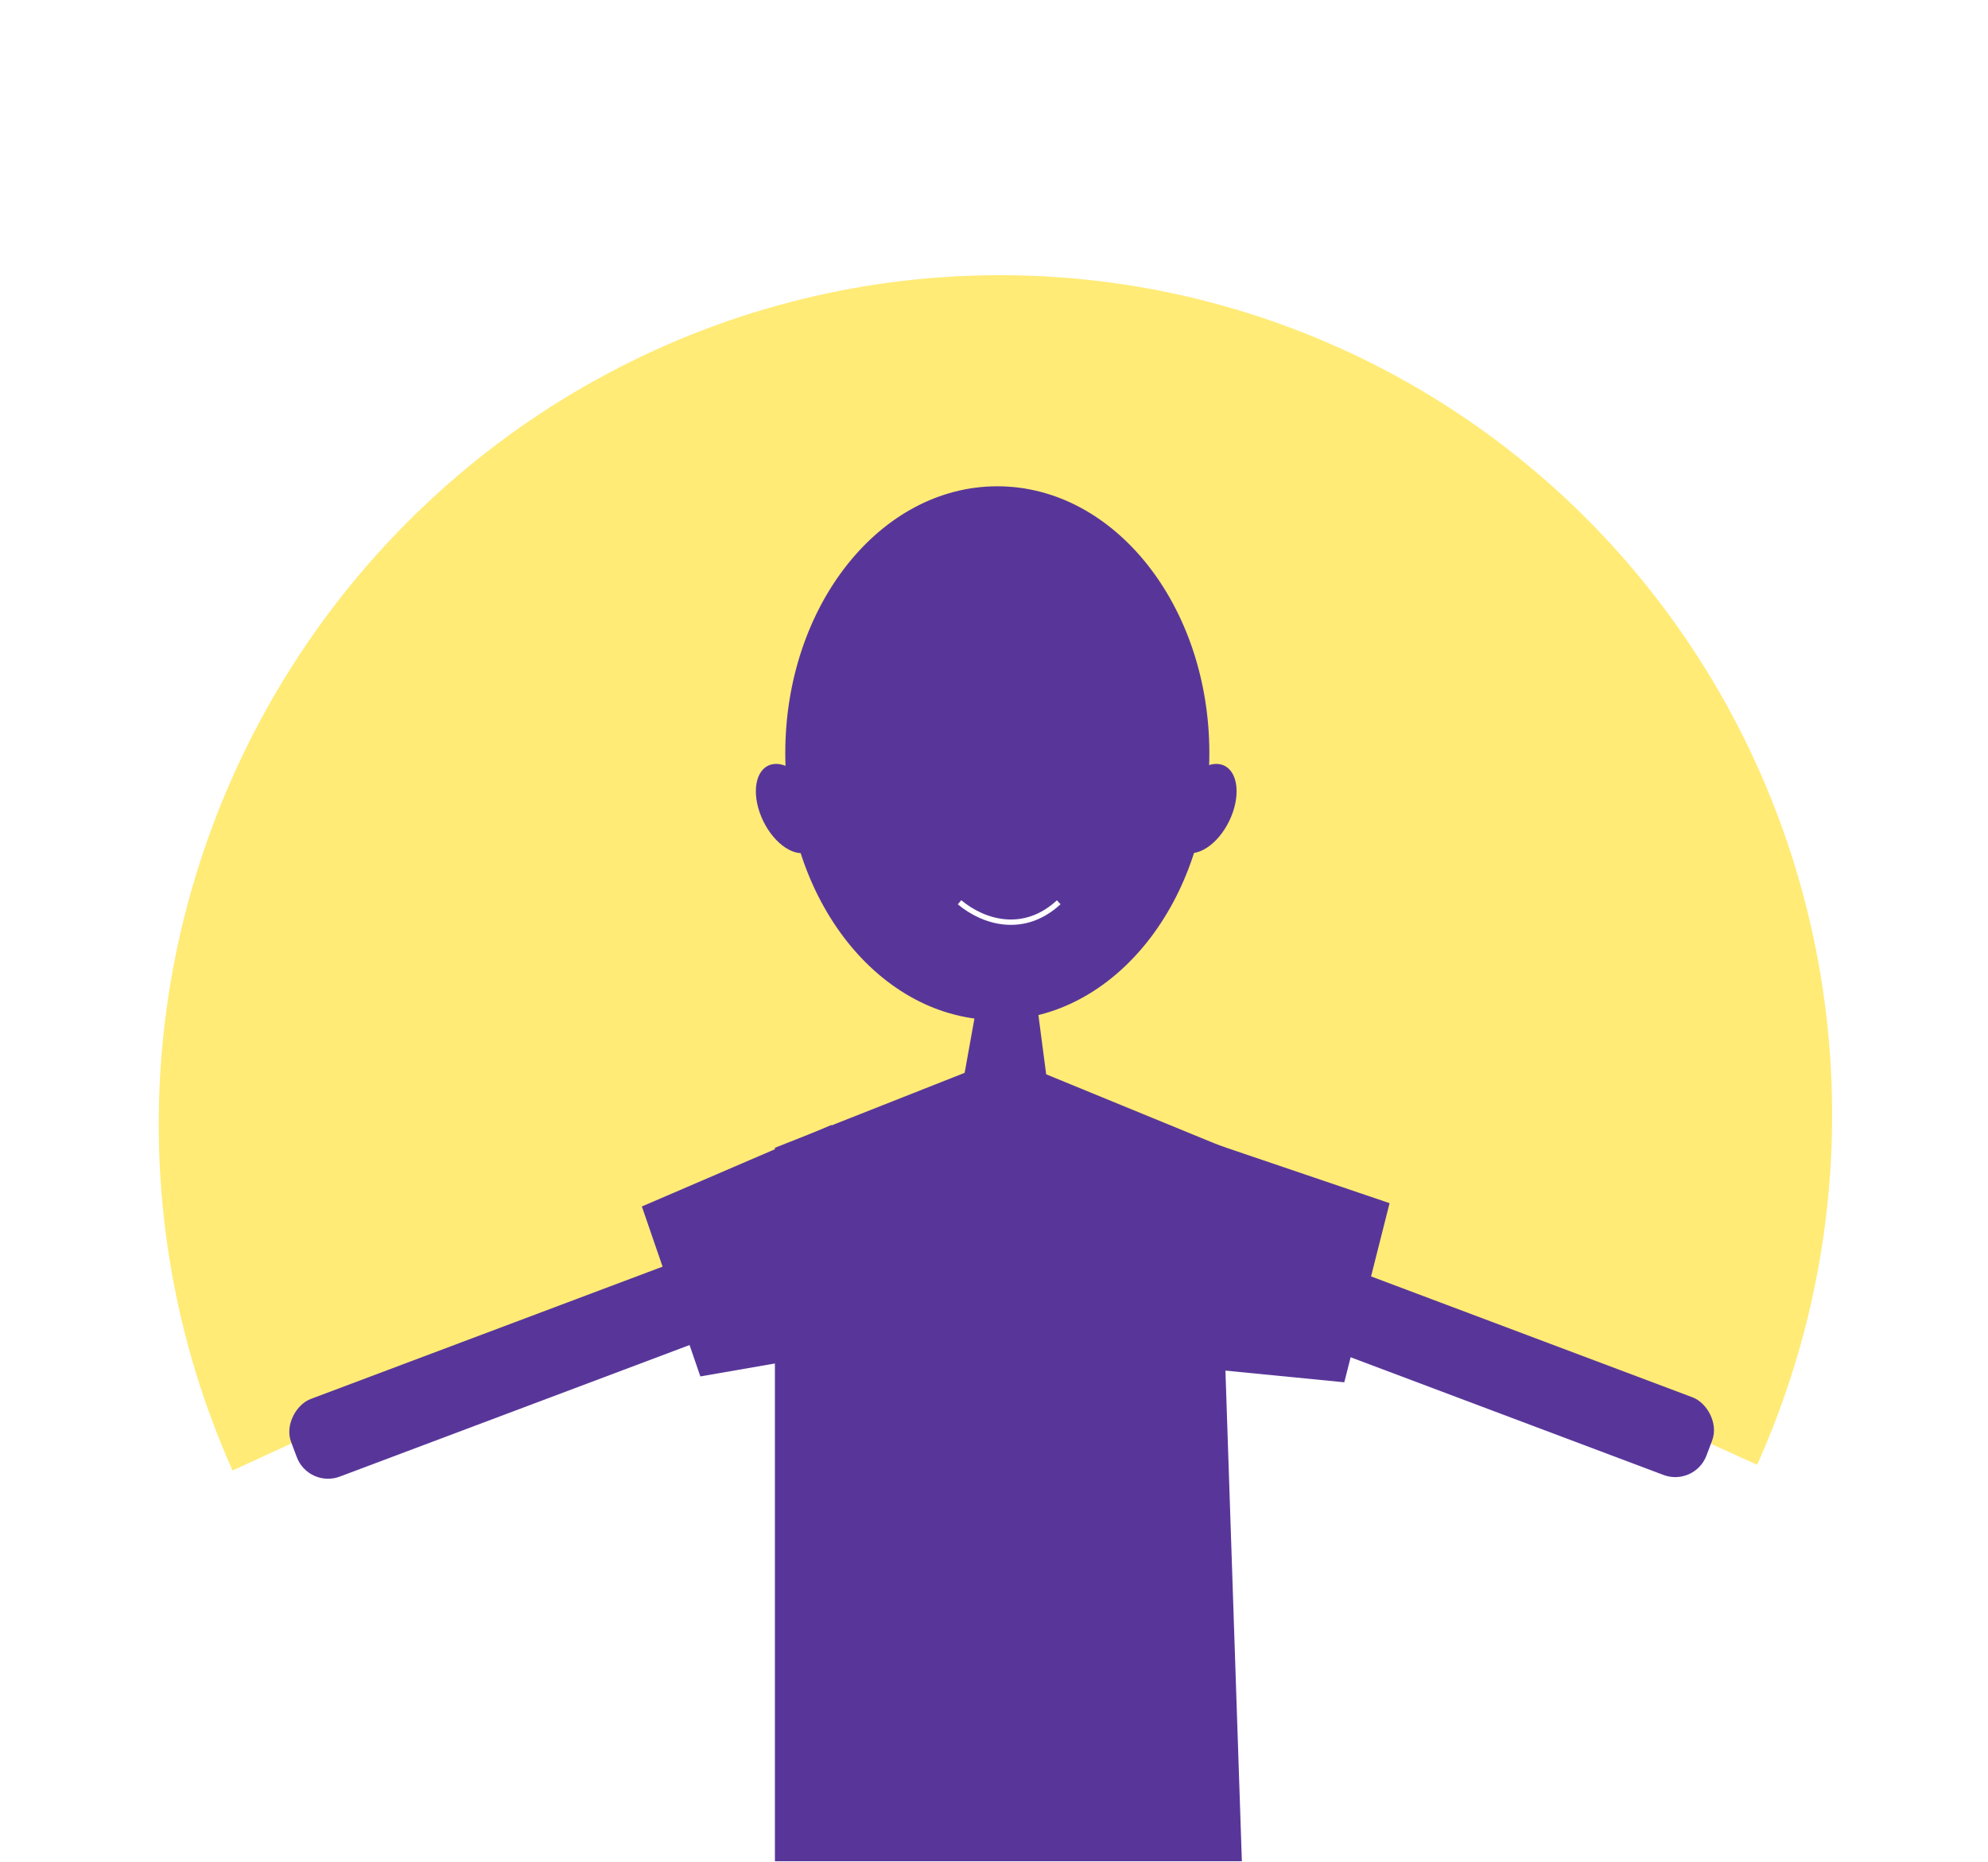 <svg width="692" height="648" viewBox="0 0 692 648" fill="none" xmlns="http://www.w3.org/2000/svg">
<g clip-path="url(#clip0_89_567)">
<g filter="url(#filter0_f_89_567)">
<path d="M611.627 509.747C631.78 464.916 640.498 415.765 636.985 366.788C633.473 317.811 617.841 270.573 591.52 229.392C565.198 188.211 529.028 154.403 486.315 131.058C443.603 107.713 395.712 95.578 347.022 95.761C298.333 95.944 250.398 108.44 207.602 132.106C164.806 155.772 128.515 189.854 102.046 231.233C75.578 272.612 59.778 319.969 56.091 368.973C52.404 417.976 60.948 467.063 80.941 511.743L332.09 396.233C331.006 393.809 330.542 391.145 330.742 388.486C330.942 385.827 331.799 383.258 333.236 381.012C334.672 378.767 336.641 376.918 338.963 375.634C341.285 374.35 343.886 373.672 346.528 373.662C349.17 373.652 351.769 374.31 354.086 375.577C356.404 376.844 358.366 378.678 359.794 380.913C361.223 383.147 362.071 385.71 362.261 388.368C362.452 391.025 361.979 393.692 360.886 396.125L611.627 509.747Z" fill="#FFEB76"/>
</g>
<rect width="28.844" height="191.463" rx="11.61" transform="matrix(0.352 -0.936 -0.936 -0.352 589.926 517.386)" fill="#583699"/>
<path d="M420.96 262.112C420.96 313.408 387.916 354.992 347.154 354.992C306.392 354.992 273.348 313.408 273.348 262.112C273.348 210.816 306.392 169.232 347.154 169.232C387.916 169.232 420.96 210.816 420.96 262.112Z" fill="#583699"/>
<path d="M339.69 351.675H361.252L368.424 406.407L330.277 403.919L339.69 351.675Z" fill="#583699"/>
<path d="M283.575 277.025C287.584 285.261 286.827 293.888 281.886 296.293C276.944 298.698 269.688 293.972 265.679 285.735C261.67 277.499 262.427 268.872 267.369 266.467C272.31 264.062 279.566 268.789 283.575 277.025Z" fill="#583699"/>
<path d="M409.974 277.025C405.966 285.261 406.722 293.888 411.664 296.293C416.605 298.698 423.861 293.972 427.87 285.735C431.879 277.499 431.122 268.872 426.181 266.467C421.239 264.062 413.983 268.789 409.974 277.025Z" fill="#583699"/>
<path d="M350.18 404.749L336.082 373.236L269.739 399.433V432.115V474.408V647.728H432.279L426.474 474.408V432.115V399.433L362.619 373.236L350.18 404.749Z" fill="#583699"/>
<rect x="286.83" y="419.676" width="28.842" height="202.539" rx="11.61" transform="rotate(69.394 286.83 419.676)" fill="#583699"/>
<path d="M223.425 419.856L289.441 391.48L295.494 470.029L243.786 479.004L223.425 419.856Z" fill="#583699"/>
<path d="M483.694 418.707L415.693 395.627V475.919L467.937 481.043L483.694 418.707Z" fill="#583699"/>
<path d="M334 314C342.45 321.042 356.398 325.199 368.53 314" stroke="white" stroke-width="1.866"/>
</g>
<defs>
<filter id="filter0_f_89_567" x="-191.871" y="-151.367" width="1076.74" height="910.237" filterUnits="userSpaceOnUse" color-interpolation-filters="sRGB">
<feFlood flood-opacity="0" result="BackgroundImageFix"/>
<feBlend mode="normal" in="SourceGraphic" in2="BackgroundImageFix" result="shape"/>
<feGaussianBlur stdDeviation="123.563" result="effect1_foregroundBlur_89_567"/>
</filter>
<clipPath id="clip0_89_567">
<rect width="692" height="648" fill="white"/>
</clipPath>
</defs>
</svg>
